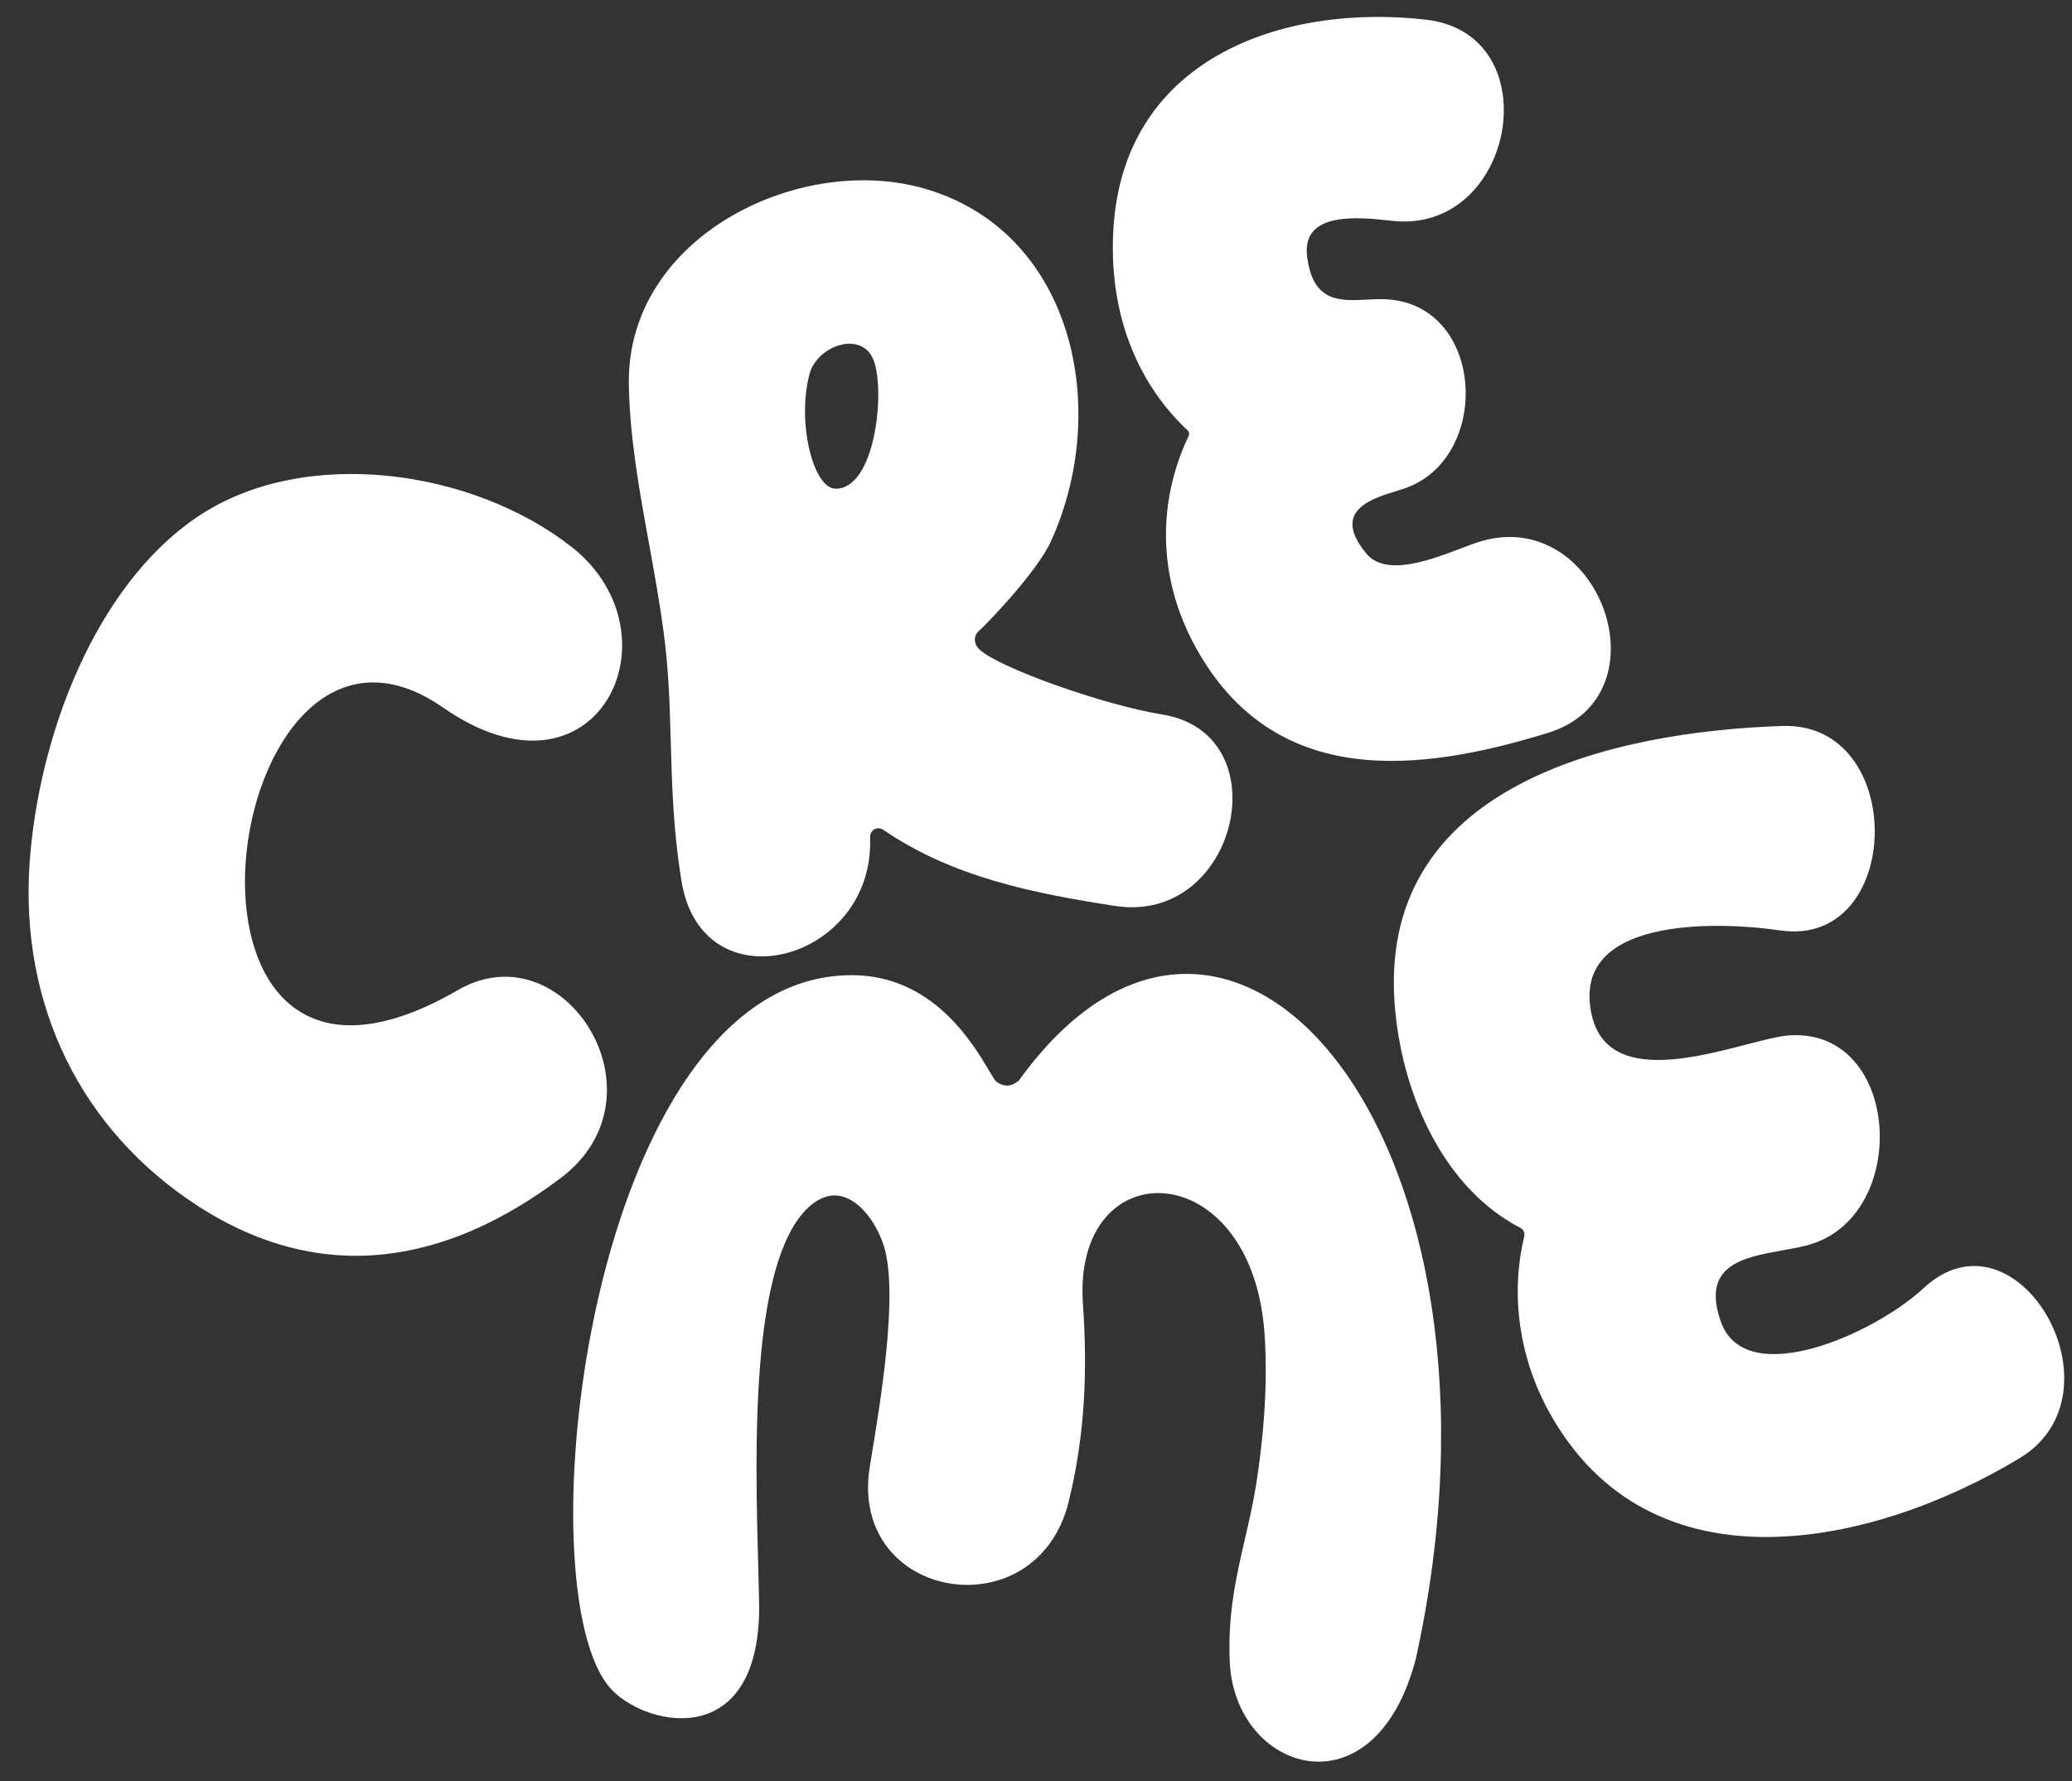 <svg width="57" height="49" viewBox="0 0 57 49" fill="none" xmlns="http://www.w3.org/2000/svg">
<rect x="0" y="0" width="57" height="49" fill="#333333" stroke="none"/>
<g clip-path="url(#clip0_2_4268)">
<path fill-rule="evenodd" clip-rule="evenodd" d="M40.202 15.083C40.395 15.01 40.568 14.944 40.711 14.9C44.013 13.895 45.889 19.16 42.574 20.165C39.029 21.258 35.048 21.716 32.895 17.812C31.806 15.841 31.866 13.743 32.701 11.988C32.725 11.937 32.713 11.886 32.677 11.848C31.334 10.589 30.535 8.745 30.62 6.494C30.79 1.623 35.266 0.084 39.234 0.542C42.658 0.936 41.691 6.468 38.279 6.074C37.395 5.972 35.823 5.807 35.956 7.028C36.1 8.321 36.855 8.282 37.608 8.243C37.803 8.233 37.998 8.223 38.182 8.236C40.856 8.427 41.037 12.611 38.642 13.437C38.575 13.46 38.497 13.484 38.414 13.509C37.719 13.722 36.616 14.06 37.589 15.23C38.122 15.874 39.348 15.408 40.202 15.083ZM31.98 19.658C30.34 19.392 27.471 18.365 26.949 17.87C26.791 17.731 26.767 17.502 26.924 17.363C27.01 17.299 28.505 15.79 28.918 14.877C30.558 11.25 29.525 6.494 25.6 5.239C22.136 4.122 17.238 6.456 17.299 10.565C17.322 12.026 17.587 13.488 17.855 14.959C18.002 15.774 18.151 16.591 18.259 17.414C18.398 18.449 18.425 19.426 18.453 20.425C18.486 21.616 18.52 22.837 18.745 24.224C19.304 27.737 24.068 26.456 23.935 23.045C23.923 22.842 24.129 22.715 24.299 22.829C26.207 24.135 28.444 24.579 30.668 24.922C34.047 25.454 35.25 20.191 31.98 19.658ZM22.987 13.444C22.367 13.444 21.917 11.605 22.27 10.286C22.488 9.5 23.704 9.081 24.032 9.906C24.36 10.755 24.081 13.457 22.987 13.444ZM12.594 27.24C3.732 32.374 6.037 15.192 12.187 19.464C16.417 22.412 18.781 17.473 15.737 15.056C13.006 12.904 8.35 12.239 5.416 14.229C2.588 16.15 1.063 20.289 0.817 23.708C0.533 27.675 2.25 31.106 5.437 33.173C8.886 35.407 12.324 34.754 15.437 32.4C18.432 30.128 15.517 25.543 12.594 27.24ZM52.908 35.446C51.552 36.706 48.018 38.271 47.34 36.362C46.79 34.802 47.956 34.593 49.035 34.399C49.285 34.354 49.531 34.31 49.749 34.25C52.581 33.461 52.302 28.269 49.216 28.485C48.944 28.502 48.534 28.609 48.057 28.732C46.393 29.164 43.922 29.805 43.734 27.569C43.54 25.189 47.437 25.368 48.974 25.597C52.375 26.093 52.484 19.857 49.035 19.972C44.448 20.125 37.755 21.55 38.385 27.836C38.614 30.191 39.74 32.697 41.822 33.779C41.906 33.817 41.955 33.919 41.931 34.021C41.543 35.624 41.797 37.355 42.608 38.831C45.404 43.921 51.576 42.522 55.558 40.117C58.535 38.322 55.485 33.041 52.908 35.446ZM28.017 29.738C28.02 29.735 28.023 29.733 28.026 29.731C33.84 21.642 42.095 31.341 38.953 45.616C37.828 50.003 33.937 48.76 33.828 45.679C33.778 44.373 34.01 43.368 34.247 42.342C34.357 41.864 34.469 41.381 34.553 40.862C34.891 38.719 34.831 37.287 34.783 36.64C34.408 31.734 29.501 31.645 29.791 35.867C29.924 37.781 29.839 39.505 29.404 41.293C28.534 44.906 23.324 44.044 23.929 40.342L23.944 40.249C24.225 38.557 24.719 35.589 24.316 34.282C24.098 33.597 23.566 32.875 22.938 32.888C22.587 32.9 22.321 33.141 22.224 33.23C20.632 34.752 20.772 39.908 20.859 43.108C20.868 43.453 20.877 43.776 20.883 44.069C20.955 48.139 17.885 47.543 16.858 46.516C14.296 43.981 16.157 26.828 23.433 26.828C25.652 26.828 26.757 28.692 27.206 29.45C27.303 29.613 27.369 29.725 27.41 29.756C27.701 29.976 27.925 29.807 28.017 29.738Z" fill="white"/>
</g>
<defs>
<clipPath id="clip0_2_4268">
<rect width="56" height="48" fill="white" transform="translate(0.786 0.465)"/>
</clipPath>
</defs>
</svg>
